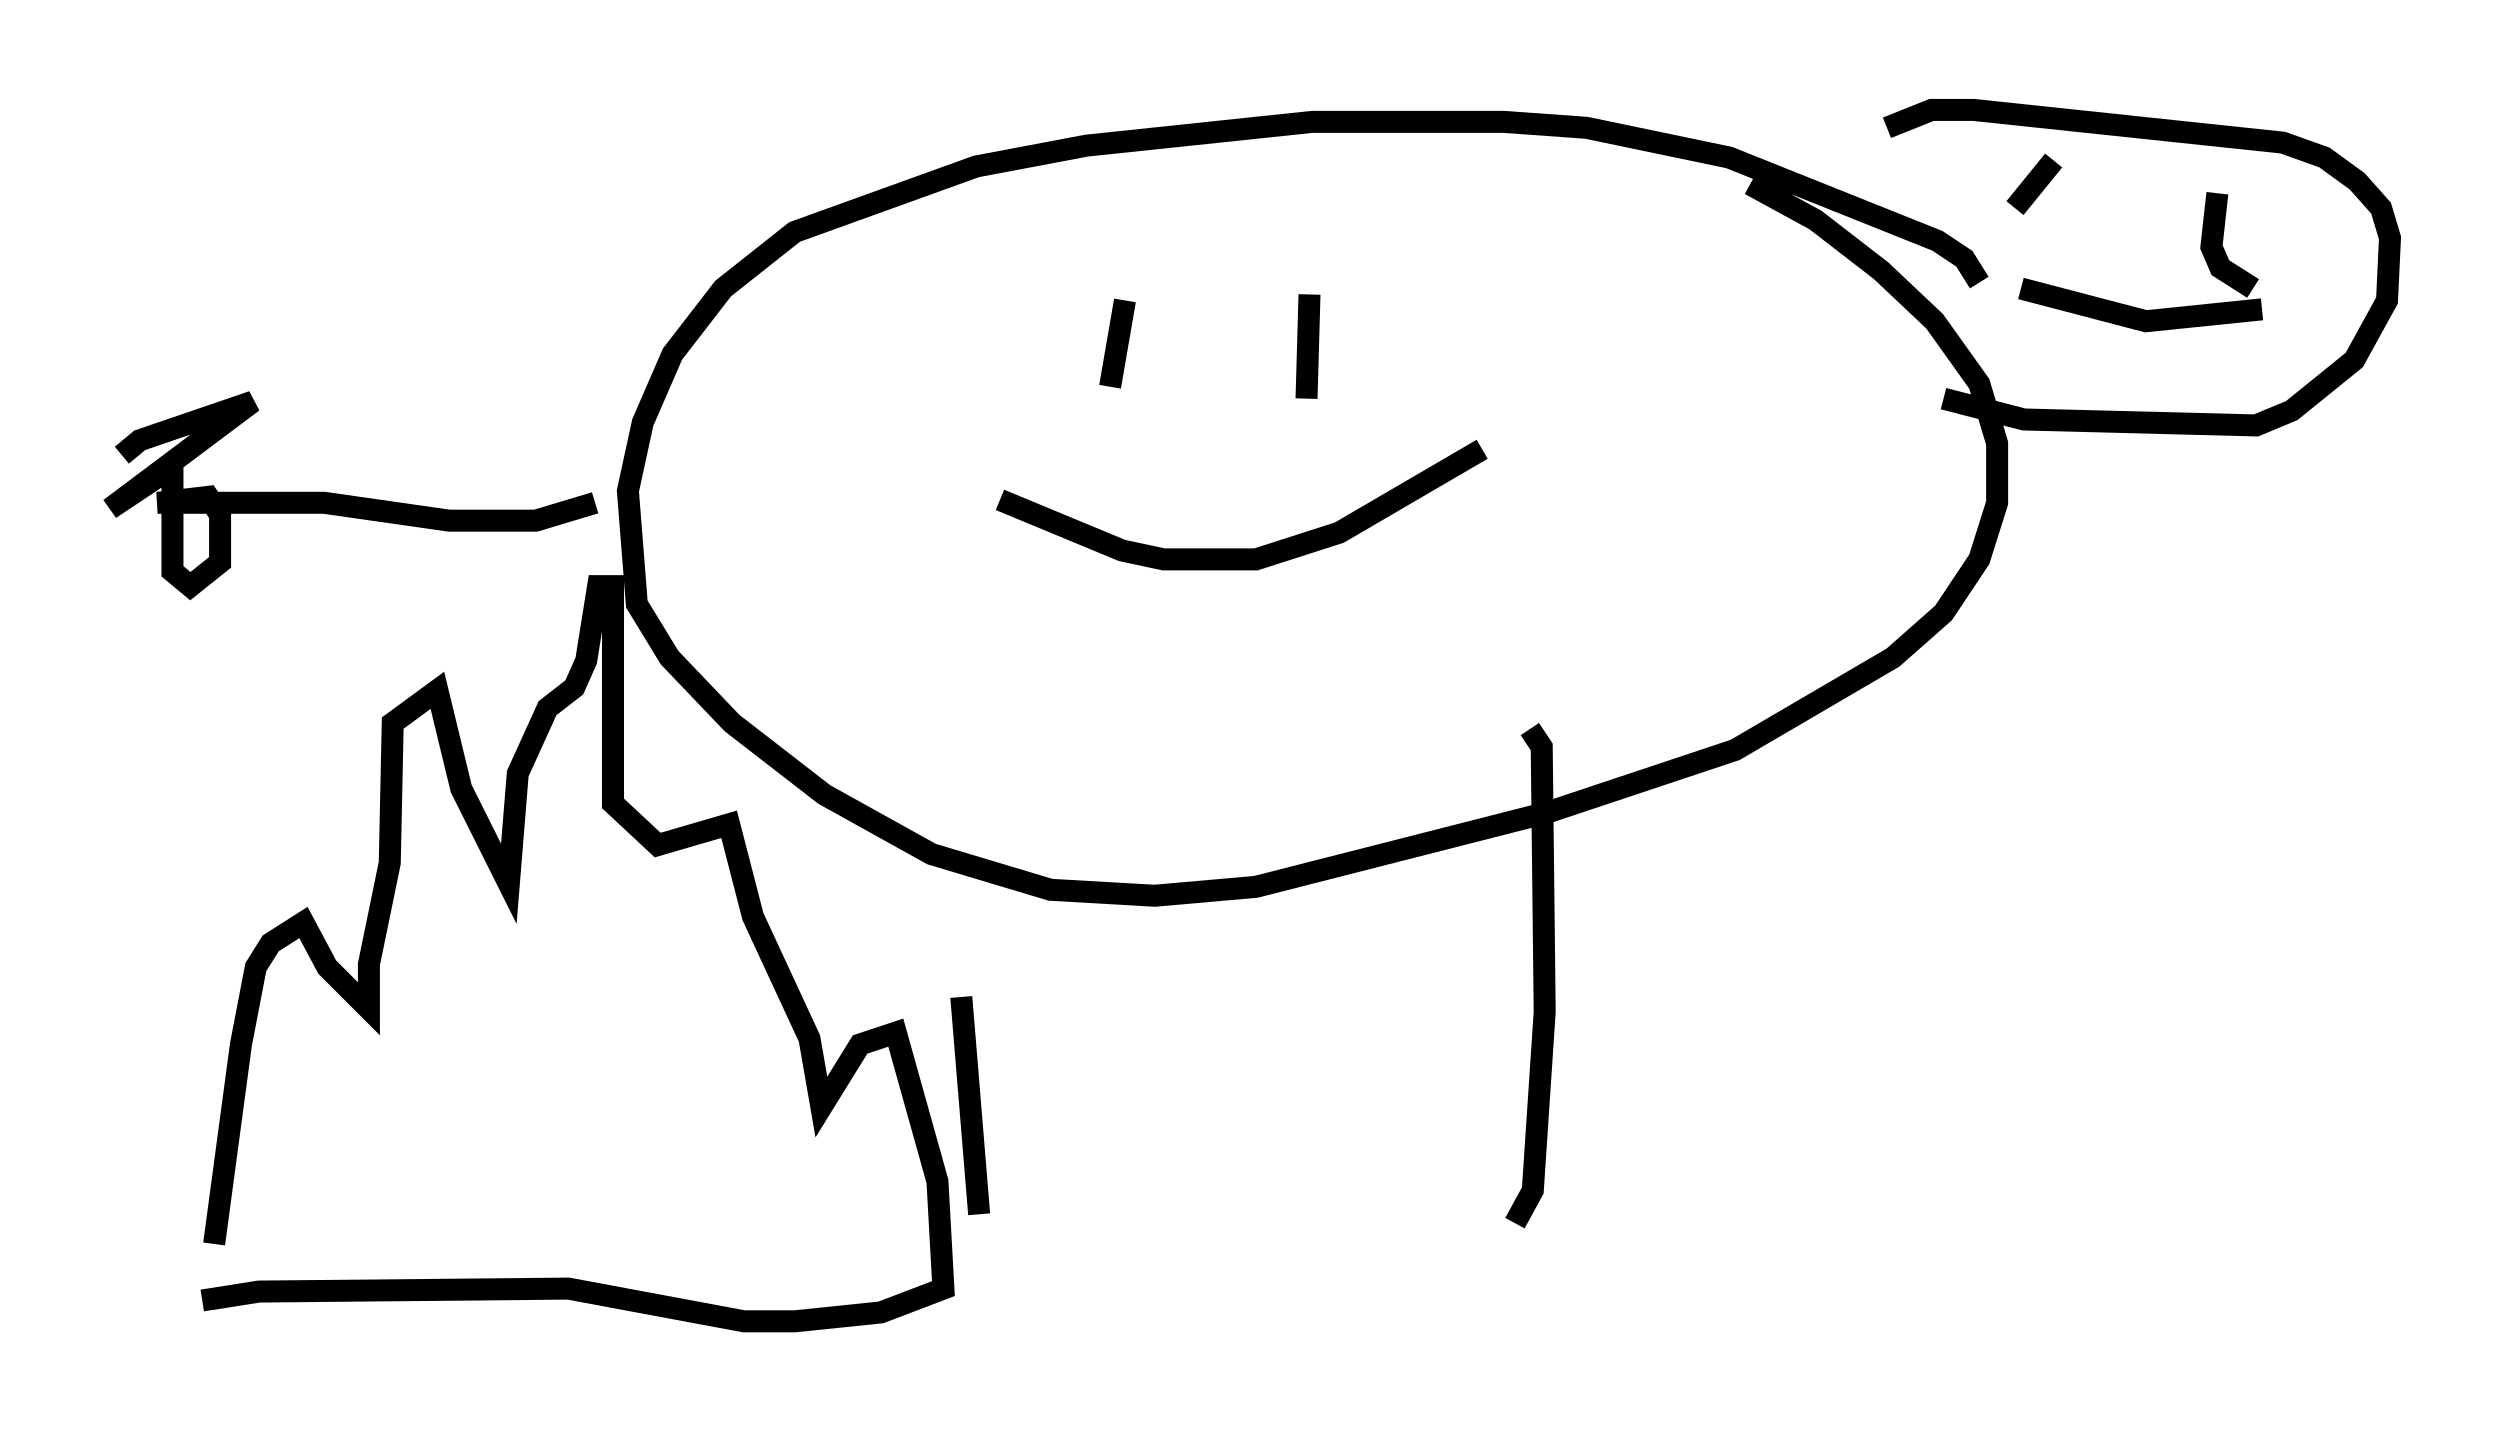 <?xml version="1.0" encoding="utf-8" ?>
<svg baseProfile="full" height="65.074" version="1.1" width="113.652" xmlns="http://www.w3.org/2000/svg" xmlns:ev="http://www.w3.org/2001/xml-events" xmlns:xlink="http://www.w3.org/1999/xlink"><defs /><rect fill="white" height="65.074" width="113.652" x="0" y="0" /><path d="M43.295, 32.469 m0.406, 12.855 l0.812, 9.878 m25.034, -22.057 l0.541, 0.812 0.135, 12.043 l-0.541, 8.119 -0.812, 1.488 m21.109, -42.76 l-0.677, -1.083 -1.218, -0.812 l-9.472, -3.789 -6.495, -1.353 l-3.789, -0.271 -8.66, 0.0 l-10.284, 1.083 -5.007, 0.947 l-8.254, 2.977 -3.248, 2.571 l-2.3, 2.977 -1.353, 3.112 l-0.677, 3.112 0.406, 5.142 l1.488, 2.436 2.842, 2.977 l4.195, 3.248 4.871, 2.706 l5.413, 1.624 4.736, 0.271 l4.601, -0.406 13.261, -3.383 l8.525, -2.842 7.172, -4.195 l2.3, -2.03 1.624, -2.436 l0.812, -2.571 0.0, -2.706 l-0.812, -2.706 -2.03, -2.842 l-2.436, -2.3 -2.977, -2.3 l-2.977, -1.624 m-34.1, 14.344 l5.548, 2.3 1.894, 0.406 l4.195, 0.0 3.789, -1.218 l6.495, -3.789 m-16.238, -6.766 l-0.677, 3.924 m9.066, -4.195 l-0.135, 4.736 m-32.341, 4.736 l-2.706, 0.812 -3.924, 0.0 l-5.683, -0.812 -7.578, 0.0 l2.3, -0.271 0.541, 0.812 l0.0, 2.165 -1.353, 1.083 l-0.812, -0.677 0.0, -4.736 l-2.842, 1.894 6.495, -4.871 l-5.142, 1.759 -0.812, 0.677 m82.814, -2.571 l3.654, 0.947 10.555, 0.271 l1.624, -0.677 2.842, -2.3 l1.488, -2.706 0.135, -2.842 l-0.406, -1.353 -1.083, -1.218 l-1.488, -1.083 -1.894, -0.677 l-14.073, -1.488 -1.894, 0.0 l-2.03, 0.812 m17.05, 8.254 l-5.277, 0.541 -5.683, -1.488 m1.488, -5.819 l-1.759, 2.165 m9.202, -0.677 l-0.271, 2.436 0.406, 0.947 l1.488, 0.947 m-92.692, 43.437 l1.218, -9.066 0.677, -3.518 l0.677, -1.083 1.488, -0.947 l1.083, 2.03 1.894, 1.894 l0.0, -2.03 0.947, -4.601 l0.135, -6.36 2.03, -1.488 l1.083, 4.465 2.165, 4.33 l0.406, -5.007 1.353, -2.977 l1.218, -0.947 0.541, -1.218 l0.541, -3.383 0.677, 0.0 l0.0, 9.878 2.03, 1.894 l3.248, -0.947 1.083, 4.195 l2.571, 5.548 0.541, 3.112 l1.759, -2.842 1.624, -0.541 l1.894, 6.766 0.271, 4.871 l-2.842, 1.083 -3.924, 0.406 l-2.3, 0.0 -7.984, -1.488 l-14.073, 0.135 -2.571, 0.406 " fill="none" stroke="black" stroke-width="1" /></svg>